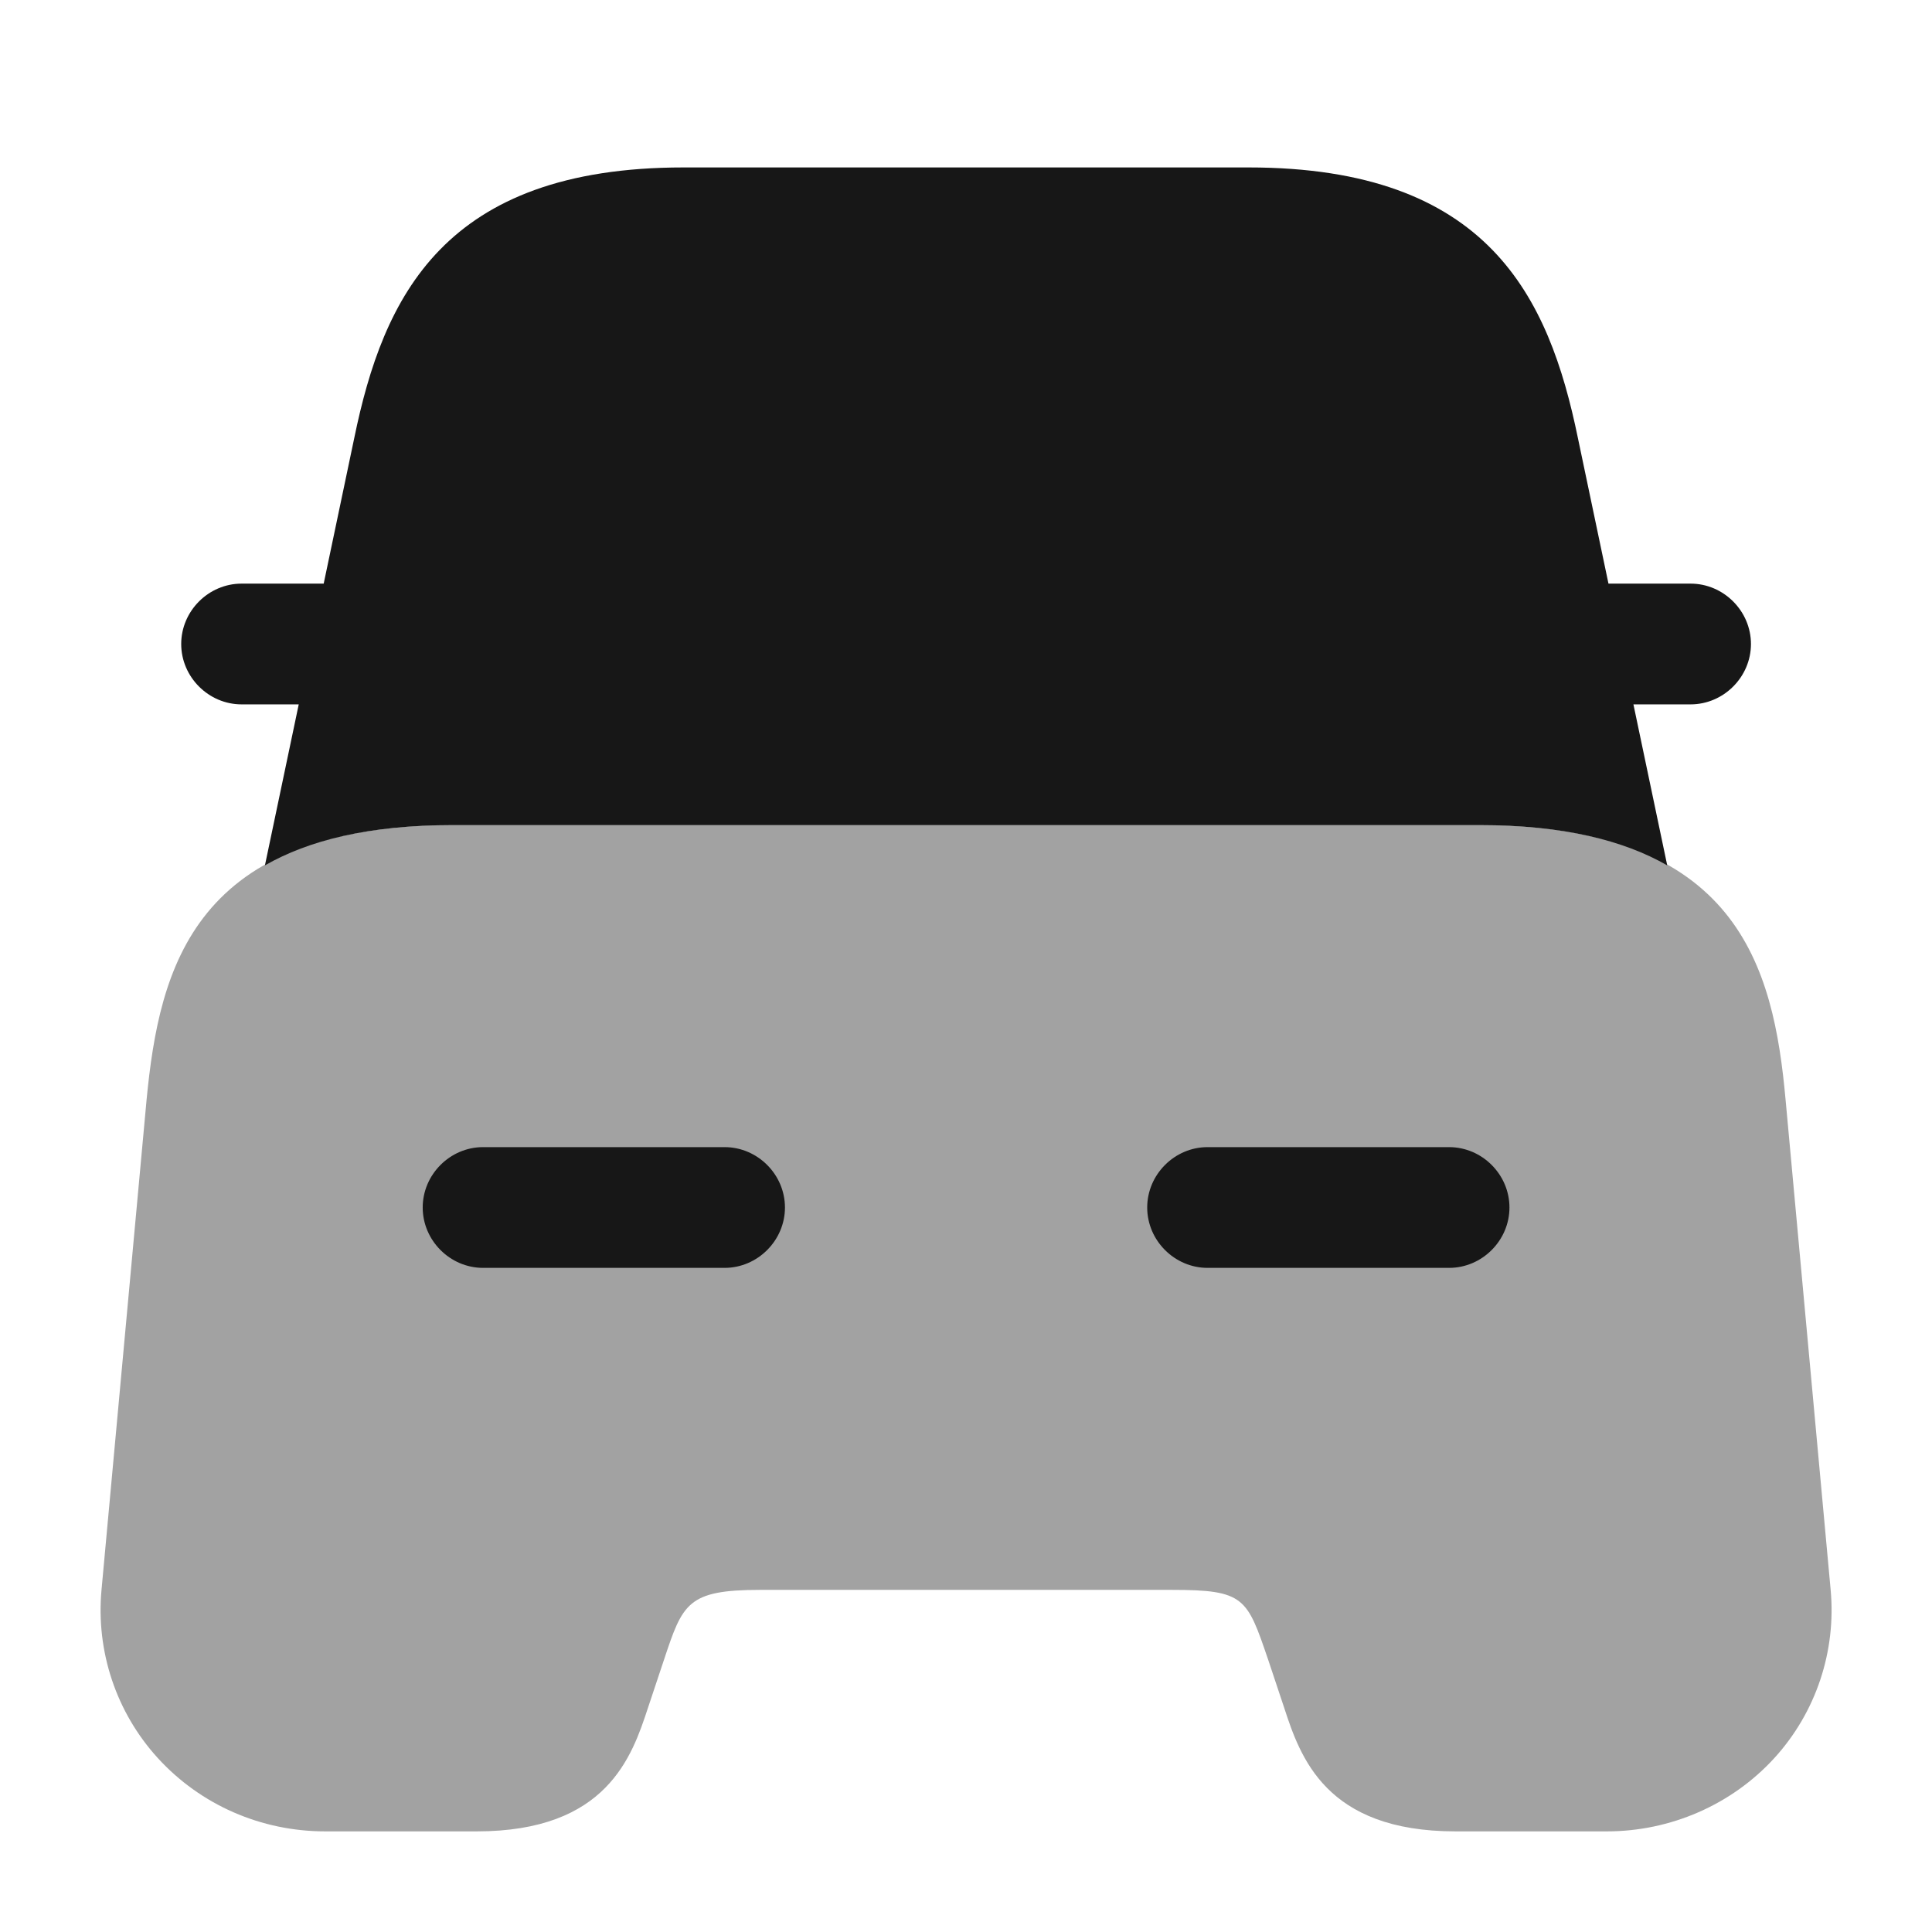 <svg width="24" height="24" viewBox="0 0 24 24" fill="none" xmlns="http://www.w3.org/2000/svg">
<path opacity="0.4" d="M22.181 13.66C22.031 12.01 21.591 10.25 18.381 10.25H5.621C2.411 10.25 1.981 12.01 1.821 13.66L1.261 19.75C1.191 20.51 1.441 21.27 1.961 21.84C2.491 22.42 3.241 22.75 4.041 22.75H5.921C7.541 22.75 7.851 21.82 8.051 21.21L8.251 20.61C8.481 19.92 8.541 19.75 9.441 19.75H14.561C15.461 19.75 15.491 19.85 15.751 20.61L15.951 21.21C16.151 21.82 16.461 22.75 18.081 22.75H19.961C20.751 22.75 21.511 22.42 22.041 21.84C22.561 21.27 22.811 20.51 22.741 19.75L22.181 13.66Z" fill="#171717"/>
<path d="M21.001 7.25H20.001C19.991 7.25 19.991 7.25 19.981 7.25L19.601 5.44C19.241 3.69 18.491 2.08 15.511 2.08H12.751H11.251H8.491C5.511 2.08 4.761 3.69 4.401 5.44L4.021 7.25C4.011 7.25 4.011 7.25 4.001 7.25H3.001C2.591 7.25 2.251 7.59 2.251 8C2.251 8.41 2.591 8.75 3.001 8.75H3.711L3.291 10.75C3.831 10.44 4.581 10.25 5.621 10.25H18.381C19.421 10.25 20.171 10.44 20.711 10.75L20.291 8.75H21.001C21.411 8.75 21.751 8.41 21.751 8C21.751 7.59 21.411 7.25 21.001 7.25Z" fill="#171717"/>
<path d="M9.001 15.75H6.001C5.591 15.75 5.251 15.41 5.251 15C5.251 14.59 5.591 14.25 6.001 14.25H9.001C9.411 14.25 9.751 14.59 9.751 15C9.751 15.41 9.411 15.75 9.001 15.75Z" fill="#171717"/>
<path d="M18.001 15.75H15.001C14.591 15.75 14.251 15.41 14.251 15C14.251 14.59 14.591 14.25 15.001 14.25H18.001C18.411 14.25 18.751 14.59 18.751 15C18.751 15.41 18.411 15.75 18.001 15.75Z" fill="#171717"/>
</svg>
